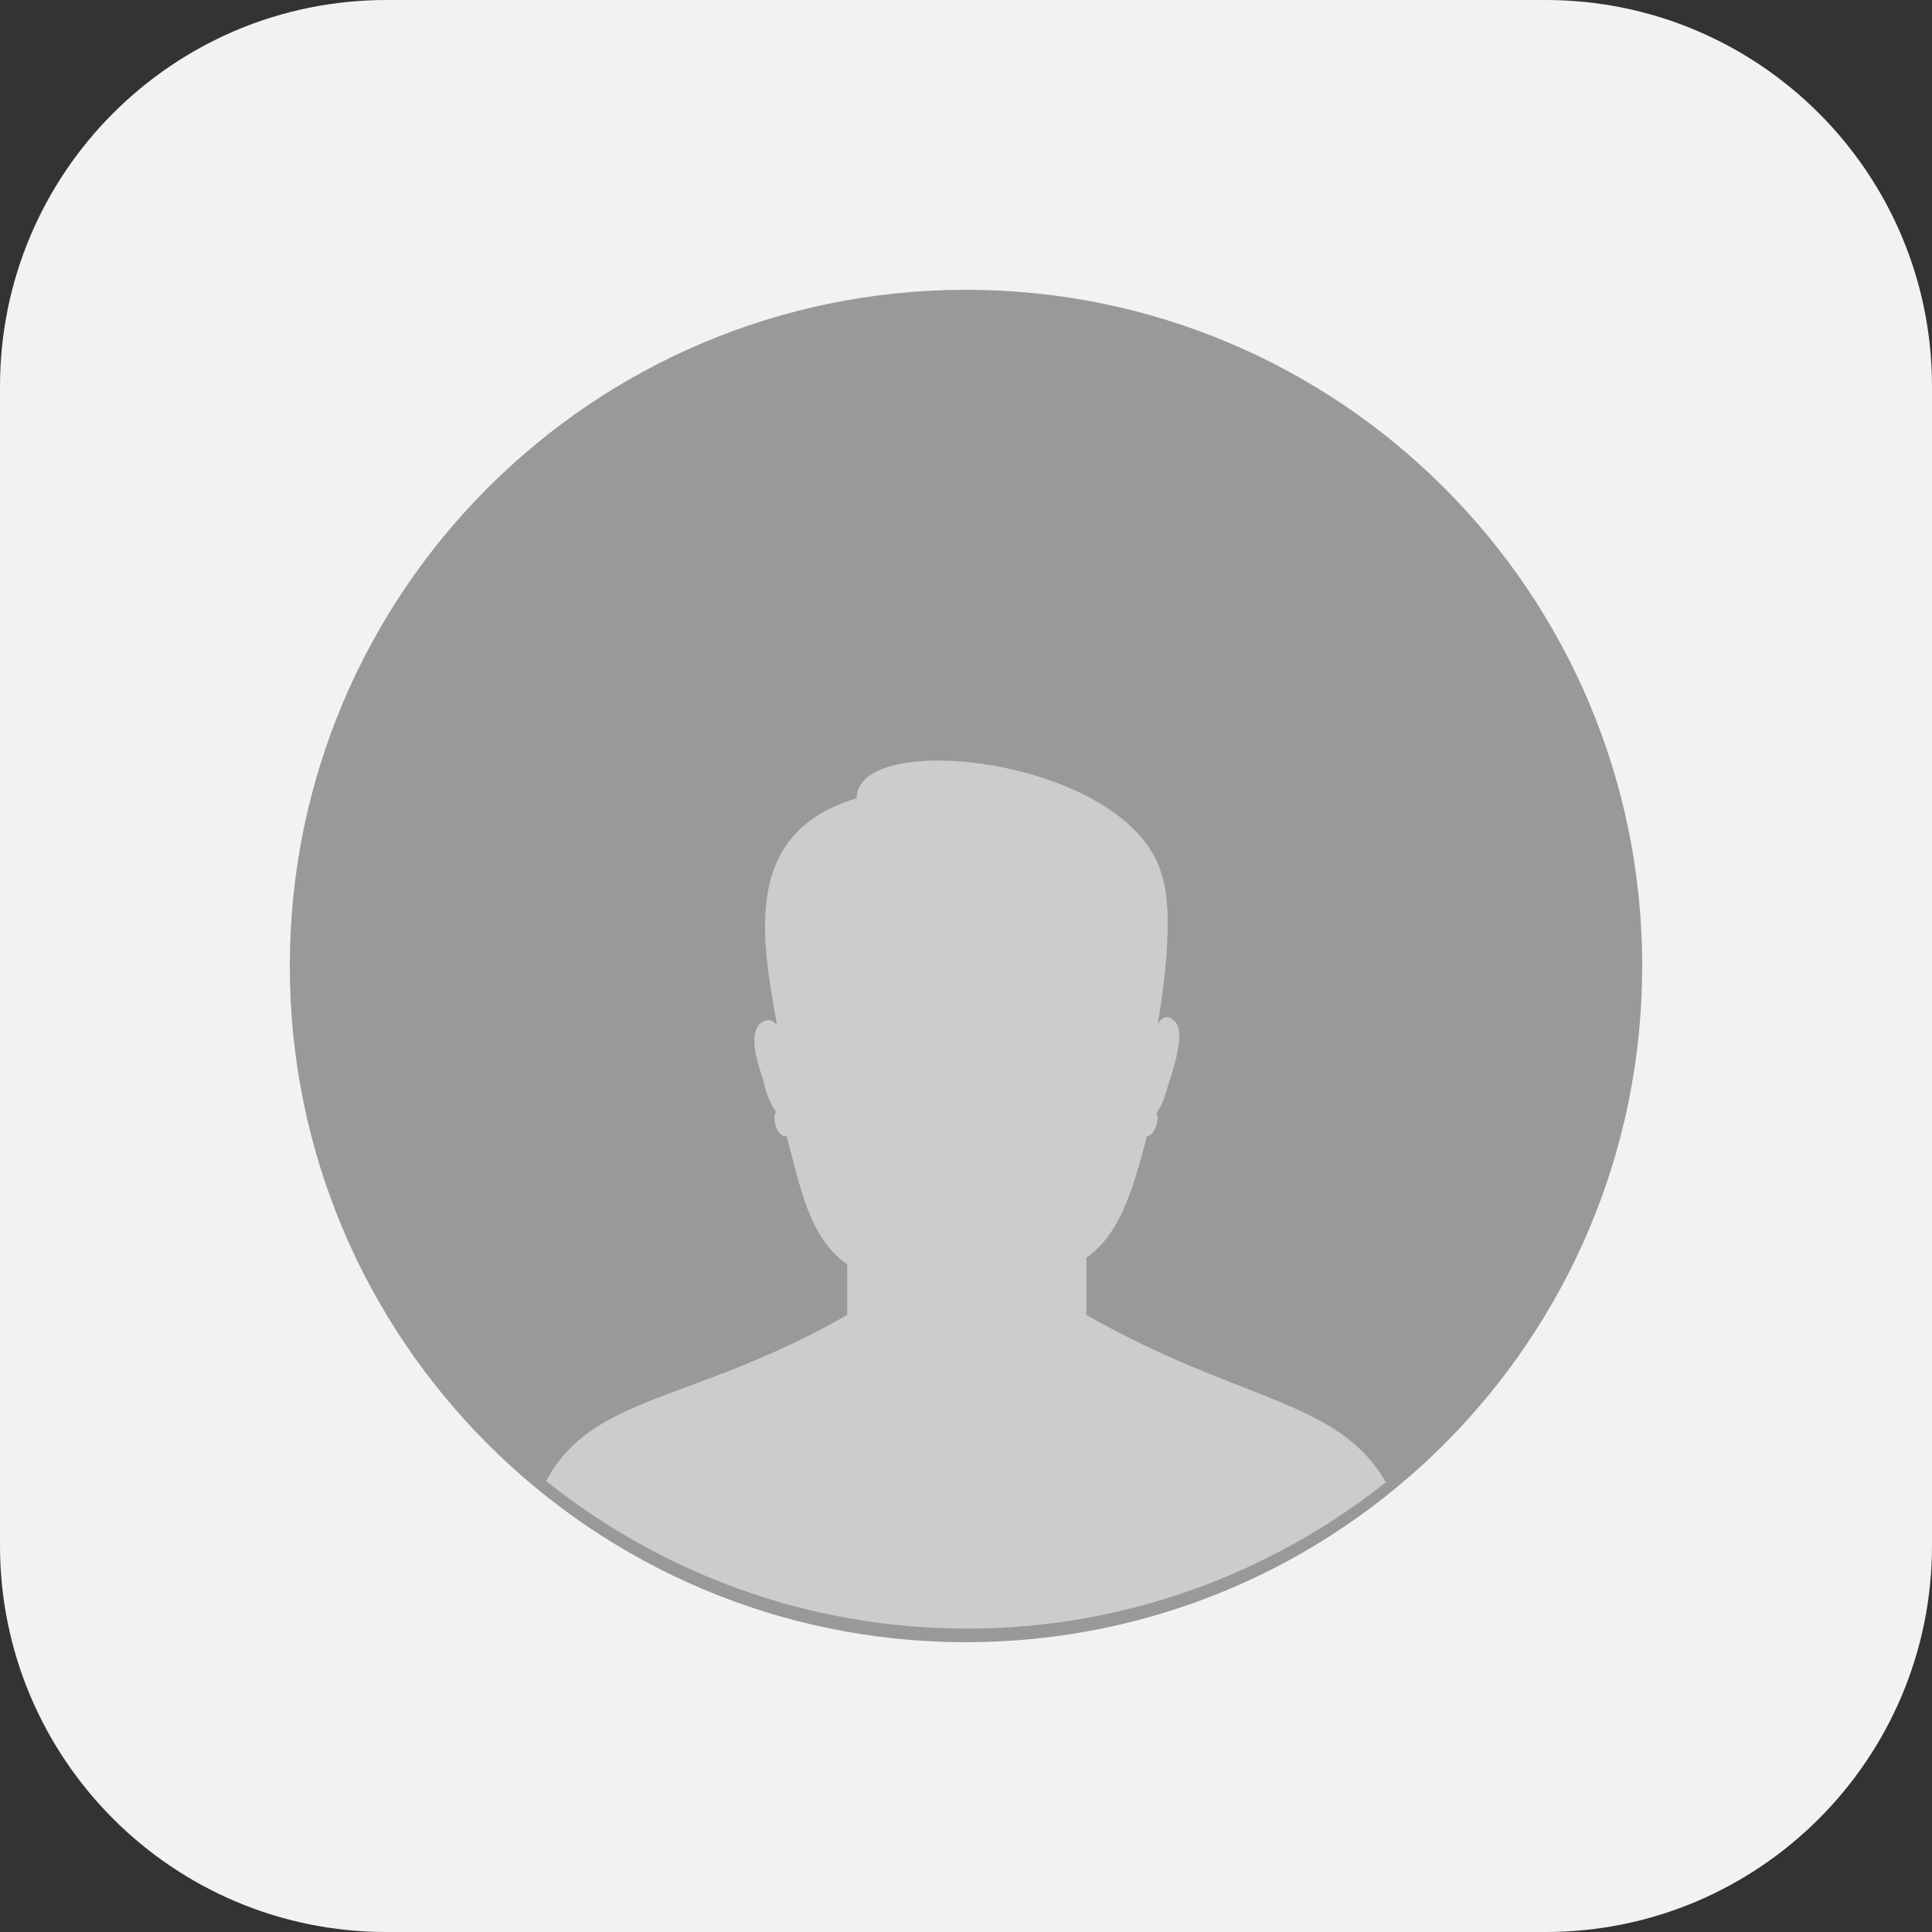 <?xml version="1.0" encoding="utf-8"?>
<!-- Generator: Adobe Illustrator 16.0.2, SVG Export Plug-In . SVG Version: 6.00 Build 0)  -->
<!DOCTYPE svg PUBLIC "-//W3C//DTD SVG 1.1//EN" "http://www.w3.org/Graphics/SVG/1.1/DTD/svg11.dtd">
<svg version="1.1" id="Layer_1" xmlns="http://www.w3.org/2000/svg" xmlns:xlink="http://www.w3.org/1999/xlink" x="0px" y="0px"
	 width="70px" height="70px" viewBox="0 0 70 70" enable-background="new 0 0 70 70" xml:space="preserve">
<rect x="0" y="0" width="70" height="70" fill="#333333" stroke="none"/>
<path fill="#F2F2F2" d="M70,56c0,7.732-6.268,14-14,14H14C6.268,70,0,63.732,0,56V14C0,6.268,6.268,0,14,0h42
	c7.732,0,14,6.268,14,14V56z"/>
<g>
	<path fill-rule="evenodd" clip-rule="evenodd" fill="#999999" d="M59.5,35c0,13.534-10.965,24.5-24.5,24.5S10.5,48.534,10.5,35
		c0-13.536,10.965-24.5,24.5-24.5S59.5,21.464,59.5,35z"/>
	<path fill-rule="evenodd" clip-rule="evenodd" fill="#CCCCCC" d="M19.788,53.662c4.195,3.34,9.475,5.346,15.249,5.346
		c5.739,0,11.004-1.996,15.175-5.3c-1.719-3.021-5.348-2.915-10.851-6.067v-2.071c1.292-0.899,1.752-2.726,2.193-4.406
		c0.196,0,0.393-0.341,0.393-0.704l-0.049-0.098c0.147-0.243,0.294-0.536,0.411-0.995c0.146-0.488,0.736-2.071,0.195-2.412
		c-0.195-0.197-0.41-0.1-0.558,0.146c0,0,0.705-3.771,0.147-5.401c-1.146-4.211-11.055-5.354-11.055-2.775
		c-4.224,1.242-3.421,5.208-2.882,8.227c0,0-0.245-0.393-0.638-0.05c-0.459,0.538,0.05,1.681,0.196,2.267
		c0.099,0.409,0.245,0.702,0.394,0.897c0,0.098-0.05,0.098-0.05,0.195c0,0.393,0.195,0.704,0.392,0.704h0.05
		c0.51,1.876,0.803,3.654,2.195,4.649v1.828C25.13,50.835,21.472,50.498,19.788,53.662z"/>
</g>
</svg>
